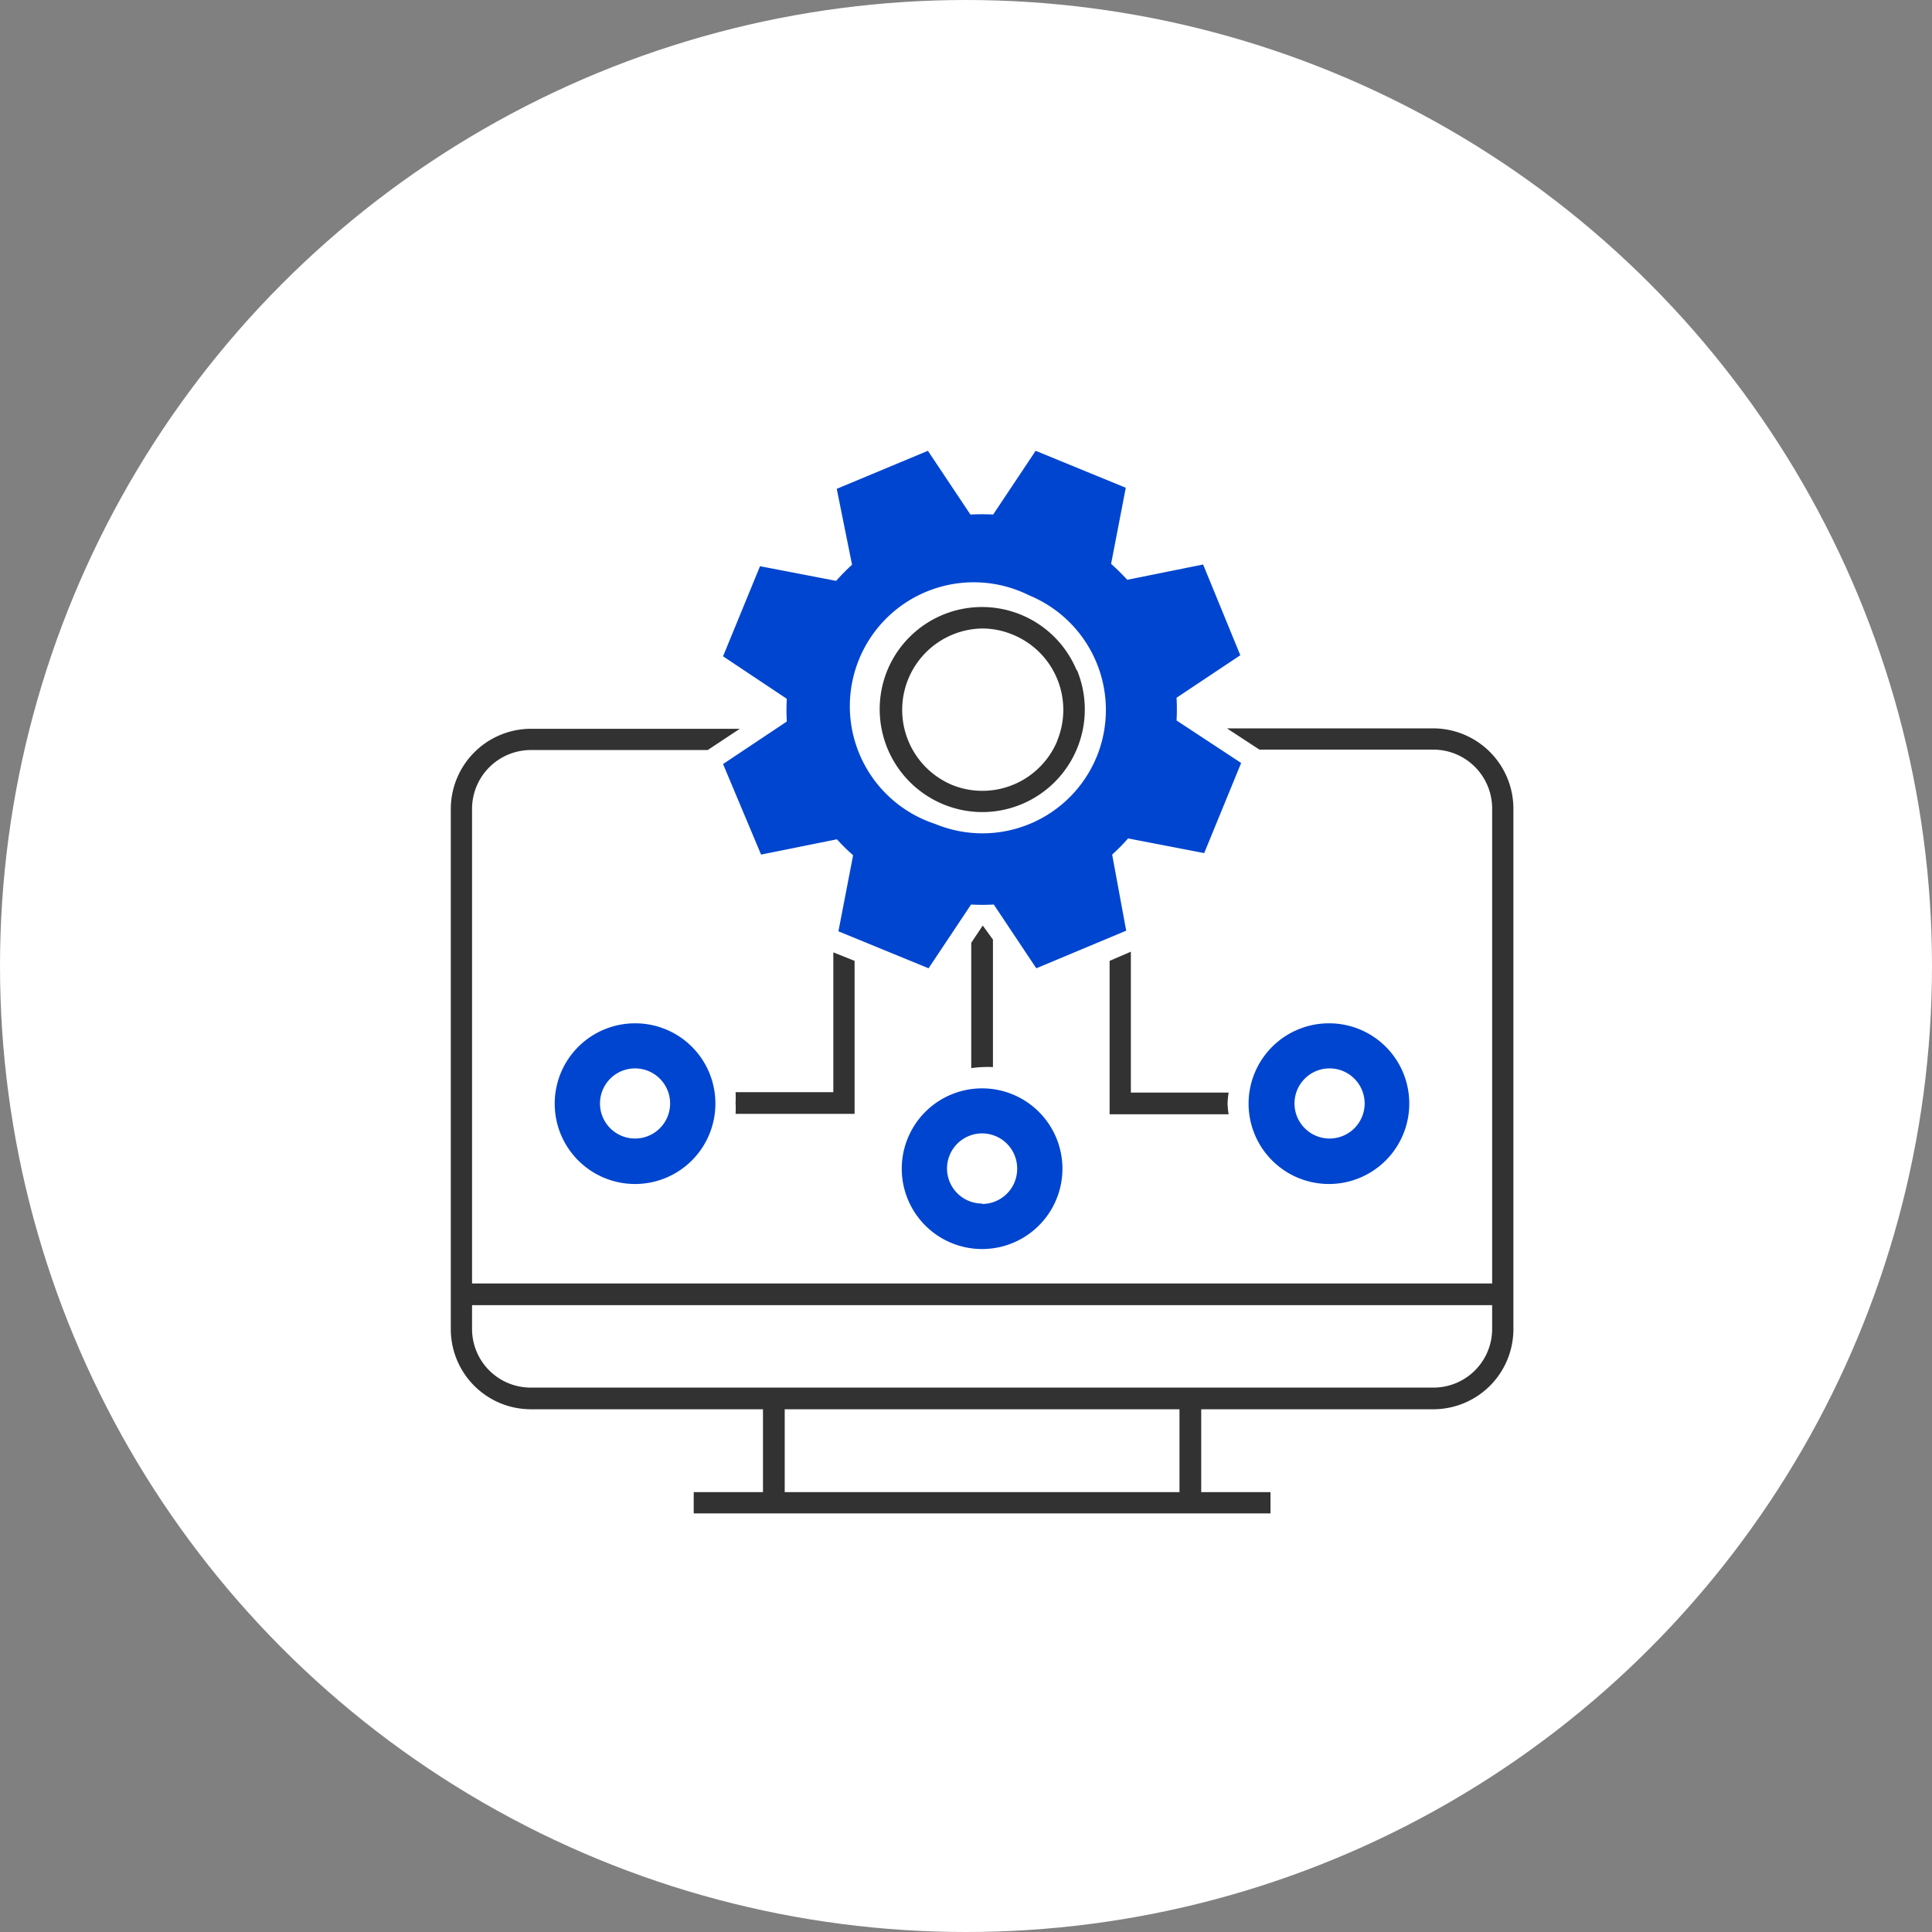 <svg xmlns="http://www.w3.org/2000/svg" width="60" height="60" viewBox="0 0 60 60">
    <rect x="0" y="0" width="60" height="60" fill="#808080" stroke="none"/>
    <g fill="none" fill-rule="evenodd">
        <circle cx="30" cy="30" r="30" fill="#FFF"/>
        <path fill="#323232" fill-rule="nonzero" d="M44.505 22.62h-6.402l1.01.66h5.392a1.828 1.828 0 0 1 1.835 1.834V39.86H14.66V25.114a1.828 1.828 0 0 1 1.822-1.821h5.497l.997-.66h-6.481A2.495 2.495 0 0 0 14 25.114v16.164a2.488 2.488 0 0 0 2.495 2.488h7.2v2.574h-2.151V47h17.912v-.66h-2.151v-2.574h7.2A2.488 2.488 0 0 0 47 41.278V25.114a2.495 2.495 0 0 0-2.495-2.494zm-7.874 23.72H24.37v-2.574H36.63v2.574zm9.709-5.062a1.822 1.822 0 0 1-1.822 1.815H16.495a1.822 1.822 0 0 1-1.835-1.815v-.746h31.68v.746z"/>
        <path fill="#0045CF" d="M36.539 22.375a6.303 6.303 0 0 0 0-.706l1.98-1.32-1.155-2.818-2.356.475a7.108 7.108 0 0 0-.502-.495l.456-2.363L32.163 14l-1.32 1.98a6.303 6.303 0 0 0-.706 0L28.817 14l-2.831 1.181.475 2.357a7.108 7.108 0 0 0-.495.501l-2.363-.455-1.148 2.798 1.98 1.32a6.303 6.303 0 0 0 0 .706l-1.98 1.32 1.181 2.812 2.356-.475c.157.175.325.34.502.495l-.456 2.363 2.799 1.148 1.32-1.98c.235.013.47.013.706 0l1.32 1.98 2.792-1.168-.436-2.363a5.94 5.94 0 0 0 .495-.502l2.363.456 1.148-2.799-2.006-1.32zm-2.482 1.129a3.835 3.835 0 0 1-5.009 2.086 3.848 3.848 0 1 1 2.91-7.102 3.848 3.848 0 0 1 2.1 5.016z"/>
        <path fill="#323232" fill-rule="nonzero" d="M33.437 20.818a3.181 3.181 0 0 0-5.88 0A3.194 3.194 0 0 0 30.5 25.22a3.188 3.188 0 0 0 2.944-4.415l-.007.013zm-.6 2.184A2.521 2.521 0 0 1 30.5 24.56a2.495 2.495 0 0 1-.95-.191 2.528 2.528 0 0 1 .95-4.851c.326 0 .65.066.95.191a2.521 2.521 0 0 1 1.38 3.3l.006-.007z"/>
        <path fill="#0045CF" d="M30.5 33.8a2.495 2.495 0 1 0 0 4.99 2.495 2.495 0 0 0 0-4.99zm0 3.577a1.089 1.089 0 1 1 1.089-1.082A1.089 1.089 0 0 1 30.5 37.39v-.013zM19.722 31.78a2.495 2.495 0 1 0 2.495 2.489 2.488 2.488 0 0 0-2.495-2.489zm0 3.578a1.089 1.089 0 1 1 0-2.178 1.089 1.089 0 0 1 0 2.178zM41.278 31.78a2.495 2.495 0 1 0 2.488 2.489 2.488 2.488 0 0 0-2.488-2.489zm0 3.578a1.089 1.089 0 1 1 .026-2.178 1.089 1.089 0 0 1-.026 2.178z"/>
        <path fill="#323232" fill-rule="nonzero" d="M26.54 29.84v4.752h-3.696a2.772 2.772 0 0 0 0-.337 2.904 2.904 0 0 0 0-.336h3.036v-4.343l.66.264zM30.837 29.18v3.96a2.904 2.904 0 0 0-.337 0 2.904 2.904 0 0 0-.337.033v-3.894l.357-.535.317.436zM38.123 34.269c.004.112.015.225.033.336H34.46V29.84l.66-.284v4.376h3.036a2.904 2.904 0 0 0-.033.337z"/>
    </g>
</svg>
